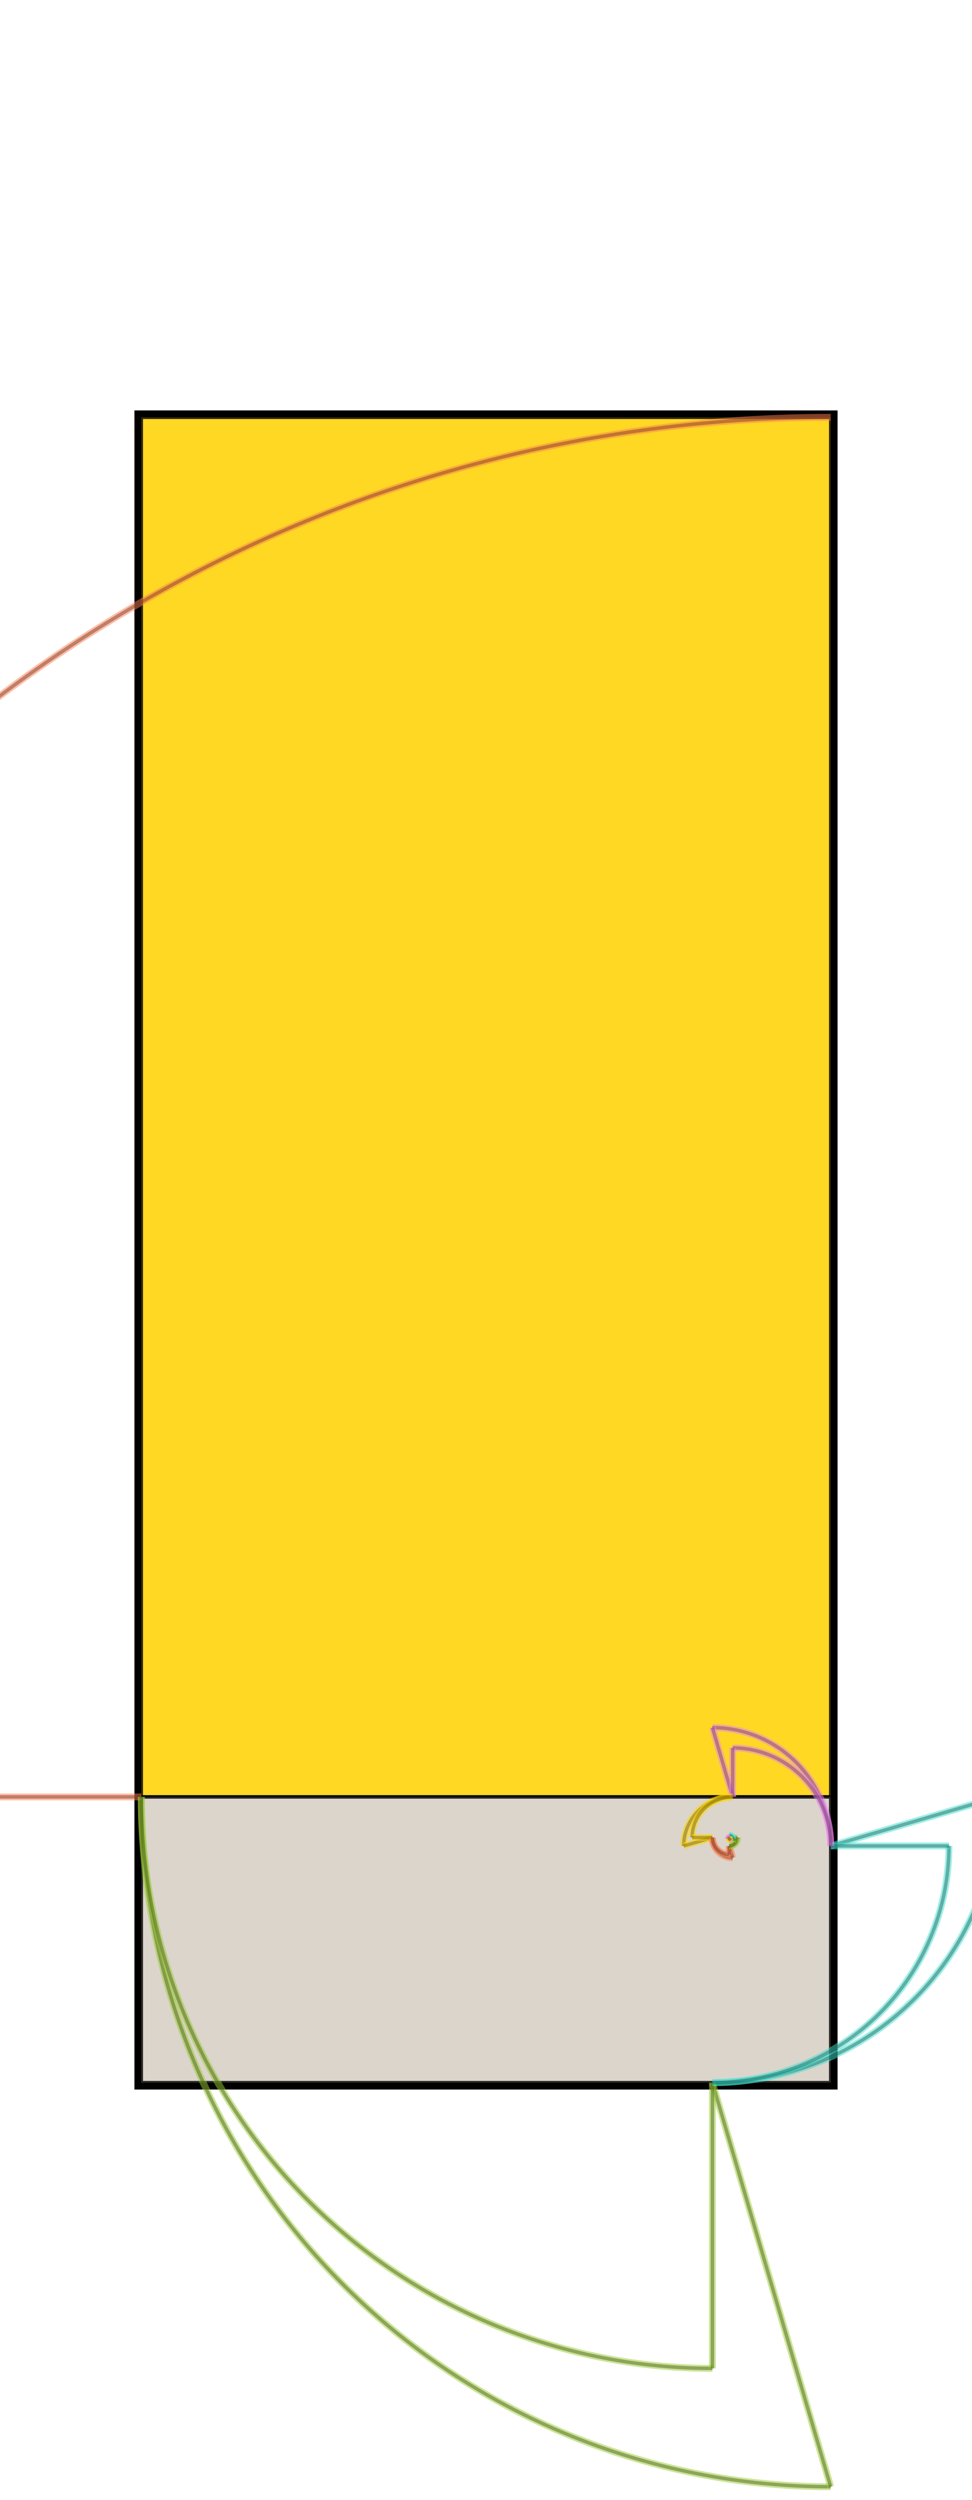 <svg 
	xmlns="http://www.w3.org/2000/svg"
 	xmlns:xlink="http://www.w3.org/1999/xlink"
	version="1.1"
	viewBox="-20 -60 141 362.421"
	fill="none" >
  <!-- static rectangle objects start -->
  <rect
	  id="rectangle0"
	  width="101"
	  height="242.421"
	  x="0"
	  y="0"
	  fill="navajowhite"
	  stroke="black"
	  stroke-width="1" />
  <rect
	  id="rectangle11"
	  width="100"
	  height="200"
	  x="0.5"
	  y="0.5"
	  opacity=".8"
	  fill="gold"
	  stroke="black"
	  stroke-width="0.5" />
  <rect
	  id="rectangleCork"
	  width="100"
	  height="41.421"
	  x="0.5"
	  y="200.5"
	  stroke="black"
	  stroke-width="0.5"
	  opacity=".8"
	  fill="lightgrey" />
  <!-- static rectangle objects end -->
  <!-- dynamic rectangle objects start -->
  <rect
	  id="rectangle1"
	  stroke="black"
	  stroke-width="0.5"
	  opacity=".8"
	  fill="coral" />
  <rect
	  id="rectangle2"
	  stroke="black"
	  stroke-width="0.5"
	  opacity=".8"
	  fill="yellowgreen" />
  <rect
	  id="rectangle3"
	  stroke="black"
	  stroke-width="0.5"
	  opacity=".8"
	  fill="turquoise" />
  <rect
	  id="rectangle4"
	  stroke="black"
	  stroke-width="0.5"
	  opacity=".8"
	  fill="violet" />
  <rect
	  id="rectangle5"
	  stroke="black"
	  stroke-width="0.5"
	  opacity=".8"
	  fill="gold" />
  <rect
	  id="rectangle6"
	  stroke="black"
	  stroke-width="0.5"
	  opacity=".8"
	  fill="coral" />
  <rect
	  id="rectangle7"
	  stroke="black"
	  stroke-width="0.5"
	  opacity=".8"
	  fill="yellowgreen" />
  <rect
	  id="rectangle8"
	  stroke="black"
	  stroke-width="0.5"
	  opacity=".8"
	  fill="turquoise" />
  <rect
	  id="rectangle9"
	  stroke="black"
	  stroke-width="0.5"
	  opacity=".8"
	  fill="violet" />
  <rect
	  id="rectangle10"
	  stroke="black"
	  stroke-width="0.5"
	  opacity=".8"
	  fill="gold" />
  <rect
	  id="rectangle11"
	  stroke="black"
	  stroke-width="0.5"
	  opacity=".8"
	  fill="coral" />
  <rect
	  id="rectangleInfinity"
	  stroke="black"
	  stroke-width="0.5"
	  opacity=".8"
	  fill="lightgrey" />
  <!-- dynamic object automation -->
  <!-- rectangle1 animate1 -->
  <!-- rectangleInfinity1 animate1 path start -->
  <path
	  id="rectangleInfinity1curve1in1"
	  d="M 0.5 200.5
		 A 100 100
		 0, 0, 0 100.5 300.5"
	  opacity="0.5"
	  stroke-width="0.5"
	  stroke="black" />
  <path
	  id="rectangleInfinity1curve1"
	  d="M 0.5 200.5
		 A 100 100
		 0, 0, 0 100.5 300.5"
	  opacity="0.5"
	  stroke-width="1"
	  stroke="yellowgreen" />
  <path
	  id="rectangleInfinity1line1in1"
	  d="M 100.5 300.5
		 L 83.343 241.921"
	  opacity="0.5"
	  stroke-width="0.5"
	  stroke="black" />
  <path
	  id="rectangleInfinity1line1"
	  d="M 100.5 300.5
		 L 83.343 241.921"
	  opacity="0.5"
	  stroke-width="1"
	  stroke="yellowgreen" />
  <!-- rectangleInfinity1 animate1 path end -->
  <!-- rectangle1 animate1 path start -->
  <path
	  id="rectangle1curve1in1"
	  d="M 100.5 0.5
		 A 200 200
		 0, 0, 0 -99.5 200.5"
	  opacity="0.5"
	  stroke-width="0.5"
	  stroke="black" />
  <path
	  id="rectangle1curve1"
	  d="M 100.5 0.5
		 A 200 200
		 0, 0, 0 -99.5 200.5"
	  opacity="0.5"
	  stroke-width="1"
	  stroke="coral" />
  <path
	  id="rectangle1line1in1"
	  d="M -99.5 200.5
		 L 0.5 200.5"
	  opacity="0.5"
	  stroke-width="0.5"
	  stroke="black" />
  <path
	  id="rectangle1line1"
	  d="M -99.5 200.5
		 L 0.5 200.5"
	  opacity="0.5"
	  stroke-width="1"
	  stroke="coral" />
  <!-- rectangle1 animate1 path end -->
  <animate
	  href="#rectangle1"
	  attributeName="width"
	  values="200"
	  begin="rectangle11.click"
	  fill="freeze" />
  <animate
	  href="#rectangle1"
	  attributeName="height"
	  values="100"
	  begin="rectangle11.click"
	  fill="freeze" />
  <animateTransform
	  xlink:href="#rectangle1"
	  attributeName="transform"
	  type="rotate"
	  from="90"
	  to="0"
	  dur="0s"
	  begin="rectangle11.click"
	  fill="freeze" />
  <animateMotion
	  href="#rectangle1"
	  id="rectangle1animate1path1"
	  path="M 100.5 0.5
			A 200 200
			0, 0, 0 -99.5 200.5"
	  rotate="auto-reverse"
	  dur="2.5s"
	  begin="rectangle11.click"
	  fill="freeze" />
  <animateMotion
	  href="#rectangle1"
	  path="M -99.5 200.5
			L 0.5 200.5"
	  dur="2.5s"
	  begin="rectangle1animate1path1.end"
	  fill="freeze" />
  <animateTransform
	  xlink:href="#rectangle1"
	  attributeName="transform"
	  type="rotate"
	  from="0"
	  to="-90"
	  dur="0s"
	  begin="rectangle1animate1path1.end"
	  fill="freeze" />
  <animate
	  href="#rectangle1"
	  attributeName="width"
	  from="200"
	  to="82.843"
	  dur="2.5s"
	  begin="rectangle1animate1path1.end"
	  fill="freeze" />
  <animate
	  href="#rectangle1"
	  id="rectangle1animate1"
	  attributeName="height"
	  from="100"
	  to="41.421"
	  dur="2.5s"
	  begin="rectangle1animate1path1.end"
	  fill="freeze" />
  <!-- rectangle1 animate1 cork start -->
  <animate
	  href="#rectangleCork"
	  attributeName="width"
	  values="0"
	  begin="rectangle11.click"
	  fill="freeze" />
  <animate
	  href="#rectangleInfinity"
	  attributeName="width"
	  values="41.421"
	  begin="rectangle11.click"
	  fill="freeze" />
  <animate
	  href="#rectangleInfinity"
	  attributeName="height"
	  values="100"
	  begin="rectangle11.click"
	  fill="freeze" />
  <animateTransform
	  xlink:href="#rectangleInfinity"
	  attributeName="transform"
	  type="scale"
	  values="-1 1"
	  dur="0s"
	  begin="rectangle11.click"
	  fill="freeze" />
  <animateMotion
	  href="#rectangleInfinity"
	  id="rectangle1animate1Infinitypath1"
	  path="M 0.5 200.5
			A 100 100
			0, 0, 0 100.5 300.5"
	  rotate="auto-reverse"
	  dur="2.5s"
	  begin="rectangle11.click"
	  fill="freeze" />
  <animateMotion
	  href="#rectangleInfinity"
	  path="M 100.5 300.5
			L 83.343 241.921"
	  dur="2.5s"
	  begin="rectangle1animate1Infinitypath1.end"
	  fill="freeze" />
  <animateTransform
	  xlink:href="#rectangleInfinity"
	  attributeName="transform"
	  type="scale"
	  values="1 -1"
	  dur="0s"
	  begin="rectangle1animate1Infinitypath1.end"
	  fill="freeze" />
  <animate
	  href="#rectangleInfinity"
	  attributeName="width"
	  from="41.421"
	  to="17.157"
	  dur="2.5s"
	  begin="rectangle1animate1Infinitypath1.end"
	  fill="freeze" />
  <animate
	  href="#rectangleInfinity"
	  id="rectangle1animate1"
	  attributeName="height"
	  from="100"
	  to="41.421"
	  dur="2.5s"
	  begin="rectangle1animate1Infinitypath1.end"
	  fill="freeze" />
  <!-- rectangle1 animate1 cork end -->
  <!-- rectangle2 animate2 -->
  <!-- rectangleInfinity2 animate2 path start -->
  <path
	  id="rectangleInfinity2curve1in1"
	  d="M 83.343 241.921
		 A 41.421 41.421
		 0, 0, 0 124.764 200.5"
	  opacity="0.5"
	  stroke-width="0.5"
	  stroke="black" />
  <path
	  id="rectangleInfinity2curve1"
	  d="M 83.343 241.921
		 A 41.421 41.421
		 0, 0, 0 124.764 200.5"
	  opacity="0.5"
	  stroke-width="1"
	  stroke="turquoise" />
  <path
	  id="rectangleInfinity2line1in1"
	  d="M 124.764 200.5
		 L 100.5 207.607"
	  opacity="0.5"
	  stroke-width="0.5"
	  stroke="black" />
  <path
	  id="rectangleInfinity2line1"
	  d="M 124.764 200.5
		 L 100.5 207.607"
	  opacity="0.5"
	  stroke-width="1"
	  stroke="turquoise" />
  <!-- rectangleInfinity2 animate2 path end -->
  <!-- rectangle2 animate2 path start -->
  <path
	  id="rectangle2curve1in1"
	  d="M 0.5 200.5
		 A 82.843 82.843
		 0, 0, 0 83.343 283.343"
	  opacity="0.5"
	  stroke-width="0.5"
	  stroke="black" />
  <path
	  id="rectangle2curve1"
	  d="M 0.5 200.5
		 A 82.843 82.843
		 0, 0, 0 83.343 283.343"
	  opacity="0.5"
	  stroke-width="1"
	  stroke="yellowgreen" />
  <path
	  id="rectangle2line1in1"
	  d="M 83.343 283.343
		 L 83.343 241.921"
	  opacity="0.5"
	  stroke-width="0.5"
	  stroke="black" />
  <path
	  id="rectangle2line1"
	  d="M 83.343 283.343
		 L 83.343 241.921"
	  opacity="0.5"
	  stroke-width="1"
	  stroke="yellowgreen" />
  <!-- rectangle2 animate2 path end -->
  <animate
	  href="#rectangle2"
	  attributeName="width"
	  values="41.421"
	  begin="rectangle1animate1.end"
	  fill="freeze" />
  <animate
	  href="#rectangle2"
	  attributeName="height"
	  values="82.843"
	  begin="rectangle1animate1.end"
	  fill="freeze" />
  <animateTransform
	  xlink:href="#rectangle2"
	  attributeName="transform"
	  type="scale"
	  values="-1 1"
	  dur="0s"
	  begin="rectangle1animate1.end"
	  fill="freeze" />
  <animateMotion
	  href="#rectangle2"
	  id="rectangle2animate2path1"
	  path="M 0.5 200.5
			A 82.843 82.843
			0, 0, 0 83.343 283.343"
	  rotate="auto-reverse"
	  dur="2.5s"
	  begin="rectangle1animate1.end"
	  fill="freeze" />
  <animateMotion
	  href="#rectangle2"
	  path="M 83.343 283.343
			L 83.343 241.921"
	  dur="2.5s"
	  begin="rectangle2animate2path1.end"
	  fill="freeze" />
  <animateTransform
	  xlink:href="#rectangle2"
	  attributeName="transform"
	  type="scale"
	  values="1 -1"
	  dur="0s"
	  begin="rectangle2animate2path1.end"
	  fill="freeze" />
  <animate
	  href="#rectangle2"
	  attributeName="width"
	  from="41.421"
	  to="17.157"
	  dur="2.5s"
	  begin="rectangle2animate2path1.end"
	  fill="freeze" />
  <animate
	  href="#rectangle2"
	  id="rectangle2animate2"
	  attributeName="height"
	  from="82.843"
	  to="34.315"
	  dur="2.5s"
	  begin="rectangle2animate2path1.end"
	  fill="freeze" />
  <!-- rectangle2 animate2 cork start -->
  <animate
	  href="#rectangleInfinity"
	  attributeName="width"
	  values="41.421"
	  begin="rectangle1animate1.end"
	  fill="freeze" />
  <animate
	  href="#rectangleInfinity"
	  attributeName="height"
	  values="17.157"
	  begin="rectangle1animate1.end"
	  fill="freeze" />
  <animateTransform
	  xlink:href="#rectangleInfinity"
	  attributeName="transform"
	  type="rotate"
	  from="90"
	  to="0"
	  dur="0s"
	  begin="rectangle1animate1.end"
	  fill="freeze" />
  <animateMotion
	  href="#rectangleInfinity"
	  id="rectangle2animate2Infinitypath1"
	  path="M 83.343 241.921
			A 41.421 41.421
			0, 0, 0 124.764 200.5"
	  rotate="auto-reverse"
	  dur="2.5s"
	  begin="rectangle1animate1.end"
	  fill="freeze" />
  <animateMotion
	  href="#rectangleInfinity"
	  path="M 124.764 200.5
			L 100.5 207.607"
	  dur="2.5s"
	  begin="rectangle2animate2Infinitypath1.end"
	  fill="freeze" />
  <animateTransform
	  xlink:href="#rectangleInfinity"
	  attributeName="transform"
	  type="scale"
	  values="-1 -1"
	  dur="0s"
	  begin="rectangle2animate2Infinitypath1.end"
	  fill="freeze" />
  <animate
	  href="#rectangleInfinity"
	  attributeName="width"
	  from="41.421"
	  to="17.157"
	  dur="2.5s"
	  begin="rectangle2animate2Infinitypath1.end"
	  fill="freeze" />
  <animate
	  href="#rectangleInfinity"
	  id="rectangle2animate2"
	  attributeName="height"
	  from="17.157"
	  to="7.107"
	  dur="2.5s"
	  begin="rectangle2animate2Infinitypath1.end"
	  fill="freeze" />
  <!-- rectangle2 animate2 cork end -->
  <!-- rectangle3 animate3 -->
  <!-- rectangleInfinity3 animate3 path start -->
  <path
	  id="rectangleInfinity3curve1in1"
	  d="M 100.5 207.607
		 A 17.157 17.157
		 0, 0, 0 83.343 190.449"
	  opacity="0.5"
	  stroke-width="0.5"
	  stroke="black" />
  <path
	  id="rectangleInfinity3curve1"
	  d="M 100.5 207.607
		 A 17.157 17.157
		 0, 0, 0 83.343 190.449"
	  opacity="0.5"
	  stroke-width="1"
	  stroke="violet" />
  <path
	  id="rectangleInfinity3line1in1"
	  d="M 83.343 190.449
		 L 86.286 200.5"
	  opacity="0.5"
	  stroke-width="0.5"
	  stroke="black" />
  <path
	  id="rectangleInfinity3line1"
	  d="M 83.343 190.449
		 L 86.286 200.5"
	  opacity="0.5"
	  stroke-width="1"
	  stroke="violet" />
  <!-- rectangleInfinity3 animate3 path end -->
  <!-- rectangle3 animate3 path start -->
  <path
	  id="rectangle3curve1in1"
	  d="M 83.343 241.921
		 A 34.315 34.315
		 0, 0, 0 117.657 207.607"
	  opacity="0.5"
	  stroke-width="0.5"
	  stroke="black" />
  <path
	  id="rectangle3curve1"
	  d="M 83.343 241.921
		 A 34.315 34.315
		 0, 0, 0 117.657 207.607"
	  opacity="0.5"
	  stroke-width="1"
	  stroke="turquoise" />
  <path
	  id="rectangle3line1in1"
	  d="M 117.657 207.607
		 L 100.5 207.607"
	  opacity="0.5"
	  stroke-width="0.5"
	  stroke="black" />
  <path
	  id="rectangle3line1"
	  d="M 117.657 207.607
		 L 100.5 207.607"
	  opacity="0.5"
	  stroke-width="1"
	  stroke="turquoise" />
  <!-- rectangle3 animate3 path end -->
  <animate
	  href="#rectangle3"
	  attributeName="width"
	  values="34.315"
	  begin="rectangle2animate2.end"
	  fill="freeze" />
  <animate
	  href="#rectangle3"
	  attributeName="height"
	  values="17.157"
	  begin="rectangle2animate2.end"
	  fill="freeze" />
  <animateTransform
	  xlink:href="#rectangle3"
	  attributeName="transform"
	  type="rotate"
	  from="90"
	  to="0"
	  dur="0s"
	  begin="rectangle2animate2.end"
	  fill="freeze" />
  <animateMotion
	  href="#rectangle3"
	  id="rectangle3animate3path1"
	  path="M 83.343 241.921
			A 34.315 34.315
			0, 0, 0 117.657 207.607"
	  rotate="auto-reverse"
	  dur="2.5s"
	  begin="rectangle2animate2.end"
	  fill="freeze" />
  <animateMotion
	  href="#rectangle3"
	  path="M 117.657 207.607
			L 100.5 207.607"
	  dur="2.5s"
	  begin="rectangle3animate3path1.end"
	  fill="freeze" />
  <animateTransform
	  xlink:href="#rectangle3"
	  attributeName="transform"
	  type="scale"
	  values="-1 -1"
	  dur="0s"
	  begin="rectangle3animate3path1.end"
	  fill="freeze" />
  <animate
	  href="#rectangle3"
	  attributeName="width"
	  from="34.315"
	  to="14.214"
	  dur="2.5s"
	  begin="rectangle3animate3path1.end"
	  fill="freeze" />
  <animate
	  href="#rectangle3"
	  id="rectangle3animate3"
	  attributeName="height"
	  from="17.157"
	  to="7.107"
	  dur="2.5s"
	  begin="rectangle3animate3path1.end"
	  fill="freeze" />
  <!-- rectangle3 animate3 cork start -->
  <animate
	  href="#rectangleInfinity"
	  attributeName="width"
	  values="7.107"
	  begin="rectangle2animate2.end"
	  fill="freeze" />
  <animate
	  href="#rectangleInfinity"
	  attributeName="height"
	  values="17.157"
	  begin="rectangle2animate2.end"
	  fill="freeze" />
  <animateTransform
	  xlink:href="#rectangleInfinity"
	  attributeName="transform"
	  type="scale"
	  values="-1 1"
	  dur="0s"
	  begin="rectangle2animate2.end"
	  fill="freeze" />
  <animateMotion
	  href="#rectangleInfinity"
	  id="rectangle3animate3Infinitypath1"
	  path="M 100.5 207.607
			A 17.157 17.157
			0, 0, 0 83.343 190.449"
	  rotate="auto-reverse"
	  dur="2.5s"
	  begin="rectangle2animate2.end"
	  fill="freeze" />
  <animateMotion
	  href="#rectangleInfinity"
	  path="M 83.343 190.449
			L 86.286 200.5"
	  dur="2.5s"
	  begin="rectangle3animate3Infinitypath1.end"
	  fill="freeze" />
  <animate
	  href="#rectangleInfinity"
	  attributeName="width"
	  from="7.107"
	  to="2.944"
	  dur="2.5s"
	  begin="rectangle3animate3Infinitypath1.end"
	  fill="freeze" />
  <animate
	  href="#rectangleInfinity"
	  id="rectangle3animate3"
	  attributeName="height"
	  from="17.157"
	  to="7.107"
	  dur="2.5s"
	  begin="rectangle3animate3Infinitypath1.end"
	  fill="freeze" />
  <!-- rectangle3 animate3 cork end -->
  <!-- rectangle4 animate4 -->
  <!-- rectangleInfinity4 animate4 path start -->
  <path
	  id="rectangleInfinity4curve1in1"
	  d="M 86.286 200.5
		 A 7.107 7.107
		 0, 0, 0 79.18 207.607"
	  opacity="0.5"
	  stroke-width="0.5"
	  stroke="black" />
  <path
	  id="rectangleInfinity4curve1"
	  d="M 86.286 200.5
		 A 7.107 7.107
		 0, 0, 0 79.18 207.607"
	  opacity="0.5"
	  stroke-width="1"
	  stroke="gold" />
  <path
	  id="rectangleInfinity4line1in1"
	  d="M 79.18 207.607
		 L 83.343 206.387"
	  opacity="0.5"
	  stroke-width="0.5"
	  stroke="black" />
  <path
	  id="rectangleInfinity4line1"
	  d="M 79.18 207.607
		 L 83.343 206.387"
	  opacity="0.5"
	  stroke-width="1"
	  stroke="gold" />
  <!-- rectangleInfinity4 animate4 path end -->
  <!-- rectangle4 animate4 path start -->
  <path
	  id="rectangle4curve1in1"
	  d="M 100.5 207.607
		 A 14.214 14.214
		 0, 0, 0 86.286 193.393"
	  opacity="0.5"
	  stroke-width="0.5"
	  stroke="black" />
  <path
	  id="rectangle4curve1"
	  d="M 100.5 207.607
		 A 14.214 14.214
		 0, 0, 0 86.286 193.393"
	  opacity="0.5"
	  stroke-width="1"
	  stroke="violet" />
  <path
	  id="rectangle4line1in1"
	  d="M 86.286 193.393
		 L 86.286 200.5"
	  opacity="0.5"
	  stroke-width="0.5"
	  stroke="black" />
  <path
	  id="rectangle4line1"
	  d="M 86.286 193.393
		 L 86.286 200.5"
	  opacity="0.5"
	  stroke-width="1"
	  stroke="violet" />
  <!-- rectangle4 animate4 path end -->
  <animate
	  href="#rectangle4"
	  attributeName="width"
	  values="7.107"
	  begin="rectangle3animate3.end"
	  fill="freeze" />
  <animate
	  href="#rectangle4"
	  attributeName="height"
	  values="14.214"
	  begin="rectangle3animate3.end"
	  fill="freeze" />
  <animateTransform
	  xlink:href="#rectangle4"
	  attributeName="transform"
	  type="scale"
	  values="-1 1"
	  dur="0s"
	  begin="rectangle3animate3.end"
	  fill="freeze" />
  <animateMotion
	  href="#rectangle4"
	  id="rectangle4animate4path1"
	  path="M 100.5 207.607
			A 14.214 14.214
			0, 0, 0 86.286 193.393"
	  rotate="auto-reverse"
	  dur="2.5s"
	  begin="rectangle3animate3.end"
	  fill="freeze" />
  <animateMotion
	  href="#rectangle4"
	  path="M 86.286 193.393
			L 86.286 200.5"
	  dur="2.5s"
	  begin="rectangle4animate4path1.end"
	  fill="freeze" />
  <animate
	  href="#rectangle4"
	  attributeName="width"
	  from="7.107"
	  to="2.944"
	  dur="2.5s"
	  begin="rectangle4animate4path1.end"
	  fill="freeze" />
  <animate
	  href="#rectangle4"
	  id="rectangle4animate4"
	  attributeName="height"
	  from="14.214"
	  to="5.887"
	  dur="2.5s"
	  begin="rectangle4animate4path1.end"
	  fill="freeze" />
  <!-- rectangle4 animate4 cork start -->
  <animate
	  href="#rectangleInfinity"
	  attributeName="width"
	  values="7.107"
	  begin="rectangle3animate3.end"
	  fill="freeze" />
  <animate
	  href="#rectangleInfinity"
	  attributeName="height"
	  values="2.944"
	  begin="rectangle3animate3.end"
	  fill="freeze" />
  <animateTransform
	  xlink:href="#rectangleInfinity"
	  attributeName="transform"
	  type="rotate"
	  from="90"
	  to="0"
	  dur="0s"
	  begin="rectangle3animate3.end"
	  fill="freeze" />
  <animateMotion
	  href="#rectangleInfinity"
	  id="rectangle4animate4Infinitypath1"
	  path="M 86.286 200.5
			A 7.107 7.107
			0, 0, 0 79.18 207.607"
	  rotate="auto-reverse"
	  dur="2.5s"
	  begin="rectangle3animate3.end"
	  fill="freeze" />
  <animateMotion
	  href="#rectangleInfinity"
	  path="M 79.18 207.607
			L 83.343 206.387"
	  dur="2.5s"
	  begin="rectangle4animate4Infinitypath1.end"
	  fill="freeze" />
  <animateTransform
	  xlink:href="#rectangleInfinity"
	  attributeName="transform"
	  type="rotate"
	  from="0"
	  to="-90"
	  dur="0s"
	  begin="rectangle4animate4Infinitypath1.end"
	  fill="freeze" />
  <animate
	  href="#rectangleInfinity"
	  attributeName="width"
	  from="7.107"
	  to="2.944"
	  dur="2.5s"
	  begin="rectangle4animate4Infinitypath1.end"
	  fill="freeze" />
  <animate
	  href="#rectangleInfinity"
	  id="rectangle4animate4"
	  attributeName="height"
	  from="2.944"
	  to="1.219"
	  dur="2.5s"
	  begin="rectangle4animate4Infinitypath1.end"
	  fill="freeze" />
  <!-- rectangle4 animate4 cork end -->
  <!-- rectangle5 animate5 -->
  <!-- rectangleInfinity5 animate5 path start -->
  <path
	  id="rectangleInfinity5curve1in1"
	  d="M 83.343 206.387
		 A 2.944 2.944
		 0, 0, 0 86.286 209.331"
	  opacity="0.5"
	  stroke-width="0.5"
	  stroke="black" />
  <path
	  id="rectangleInfinity5curve1"
	  d="M 83.343 206.387
		 A 2.944 2.944
		 0, 0, 0 86.286 209.331"
	  opacity="0.5"
	  stroke-width="1"
	  stroke="coral" />
  <path
	  id="rectangleInfinity5line1in1"
	  d="M 86.286 209.331
		 L 85.781 207.607"
	  opacity="0.5"
	  stroke-width="0.5"
	  stroke="black" />
  <path
	  id="rectangleInfinity5line1"
	  d="M 86.286 209.331
		 L 85.781 207.607"
	  opacity="0.5"
	  stroke-width="1"
	  stroke="coral" />
  <!-- rectangleInfinity5 animate5 path end -->
  <!-- rectangle5 animate5 path start -->
  <path
	  id="rectangle5curve1in1"
	  d="M 86.286 200.5
		 A 5.887 5.887
		 0, 0, 0 80.399 206.387"
	  opacity="0.5"
	  stroke-width="0.5"
	  stroke="black" />
  <path
	  id="rectangle5curve1"
	  d="M 86.286 200.5
		 A 5.887 5.887
		 0, 0, 0 80.399 206.387"
	  opacity="0.5"
	  stroke-width="1"
	  stroke="gold" />
  <path
	  id="rectangle5line1in1"
	  d="M 80.399 206.387
		 L 83.343 206.387"
	  opacity="0.5"
	  stroke-width="0.5"
	  stroke="black" />
  <path
	  id="rectangle5line1"
	  d="M 80.399 206.387
		 L 83.343 206.387"
	  opacity="0.5"
	  stroke-width="1"
	  stroke="gold" />
  <!-- rectangle5 animate5 path end -->
  <animate
	  href="#rectangle5"
	  attributeName="width"
	  values="5.887"
	  begin="rectangle4animate4.end"
	  fill="freeze" />
  <animate
	  href="#rectangle5"
	  attributeName="height"
	  values="2.944"
	  begin="rectangle4animate4.end"
	  fill="freeze" />
  <animateTransform
	  xlink:href="#rectangle5"
	  attributeName="transform"
	  type="rotate"
	  from="90"
	  to="0"
	  dur="0s"
	  begin="rectangle4animate4.end"
	  fill="freeze" />
  <animateMotion
	  href="#rectangle5"
	  id="rectangle5animate5path1"
	  path="M 86.286 200.5
			A 5.887 5.887
			0, 0, 0 80.399 206.387"
	  rotate="auto-reverse"
	  dur="2.5s"
	  begin="rectangle4animate4.end"
	  fill="freeze" />
  <animateMotion
	  href="#rectangle5"
	  path="M 80.399 206.387
			L 83.343 206.387"
	  dur="2.5s"
	  begin="rectangle5animate5path1.end"
	  fill="freeze" />
  <animateTransform
	  xlink:href="#rectangle5"
	  attributeName="transform"
	  type="rotate"
	  from="0"
	  to="-90"
	  dur="0s"
	  begin="rectangle5animate5path1.end"
	  fill="freeze" />
  <animate
	  href="#rectangle5"
	  attributeName="width"
	  from="5.887"
	  to="2.439"
	  dur="2.5s"
	  begin="rectangle5animate5path1.end"
	  fill="freeze" />
  <animate
	  href="#rectangle5"
	  id="rectangle5animate5"
	  attributeName="height"
	  from="2.944"
	  to="1.219"
	  dur="2.5s"
	  begin="rectangle5animate5path1.end"
	  fill="freeze" />
  <!-- rectangle5 animate5 cork start -->
  <animate
	  href="#rectangleInfinity"
	  attributeName="width"
	  values="1.219"
	  begin="rectangle4animate4.end"
	  fill="freeze" />
  <animate
	  href="#rectangleInfinity"
	  attributeName="height"
	  values="2.944"
	  begin="rectangle4animate4.end"
	  fill="freeze" />
  <animateTransform
	  xlink:href="#rectangleInfinity"
	  attributeName="transform"
	  type="scale"
	  values="-1 1"
	  dur="0s"
	  begin="rectangle4animate4.end"
	  fill="freeze" />
  <animateMotion
	  href="#rectangleInfinity"
	  id="rectangle5animate5Infinitypath1"
	  path="M 83.343 206.387
			A 2.944 2.944
			0, 0, 0 86.286 209.331"
	  rotate="auto-reverse"
	  dur="2.5s"
	  begin="rectangle4animate4.end"
	  fill="freeze" />
  <animateMotion
	  href="#rectangleInfinity"
	  path="M 86.286 209.331
			L 85.781 207.607"
	  dur="2.5s"
	  begin="rectangle5animate5Infinitypath1.end"
	  fill="freeze" />
  <animateTransform
	  xlink:href="#rectangleInfinity"
	  attributeName="transform"
	  type="scale"
	  values="1 -1"
	  dur="0s"
	  begin="rectangle5animate5Infinitypath1.end"
	  fill="freeze" />
  <animate
	  href="#rectangleInfinity"
	  attributeName="width"
	  from="1.219"
	  to="0.505"
	  dur="2.5s"
	  begin="rectangle5animate5Infinitypath1.end"
	  fill="freeze" />
  <animate
	  href="#rectangleInfinity"
	  id="rectangle5animate5"
	  attributeName="height"
	  from="2.944"
	  to="1.219"
	  dur="2.5s"
	  begin="rectangle5animate5Infinitypath1.end"
	  fill="freeze" />
  <!-- rectangle5 animate5 cork end -->
  <!-- rectangle6 animate6 -->
  <!-- rectangleInfinity6 animate6 path start -->
  <path
	  id="rectangleInfinity6curve1in1"
	  d="M 85.781 207.607
		 A 1.219 1.219
		 0, 0, 0 87.001 206.387"
	  opacity="0.5"
	  stroke-width="0.5"
	  stroke="black" />
  <path
	  id="rectangleInfinity6curve1"
	  d="M 85.781 207.607
		 A 1.219 1.219
		 0, 0, 0 87.001 206.387"
	  opacity="0.5"
	  stroke-width="1"
	  stroke="yellowgreen" />
  <path
	  id="rectangleInfinity6line1in1"
	  d="M 87.001 206.387
		 L 86.286 206.597"
	  opacity="0.5"
	  stroke-width="0.5"
	  stroke="black" />
  <path
	  id="rectangleInfinity6line1"
	  d="M 87.001 206.387
		 L 86.286 206.597"
	  opacity="0.5"
	  stroke-width="1"
	  stroke="yellowgreen" />
  <!-- rectangleInfinity6 animate6 path end -->
  <!-- rectangle6 animate6 path start -->
  <path
	  id="rectangle6curve1in1"
	  d="M 83.343 206.387
		 A 2.439 2.439
		 0, 0, 0 85.781 208.826"
	  opacity="0.5"
	  stroke-width="0.5"
	  stroke="black" />
  <path
	  id="rectangle6curve1"
	  d="M 83.343 206.387
		 A 2.439 2.439
		 0, 0, 0 85.781 208.826"
	  opacity="0.5"
	  stroke-width="1"
	  stroke="coral" />
  <path
	  id="rectangle6line1in1"
	  d="M 85.781 208.826
		 L 85.781 207.607"
	  opacity="0.5"
	  stroke-width="0.5"
	  stroke="black" />
  <path
	  id="rectangle6line1"
	  d="M 85.781 208.826
		 L 85.781 207.607"
	  opacity="0.5"
	  stroke-width="1"
	  stroke="coral" />
  <!-- rectangle6 animate6 path end -->
  <animate
	  href="#rectangle6"
	  attributeName="width"
	  values="1.219"
	  begin="rectangle5animate5.end"
	  fill="freeze" />
  <animate
	  href="#rectangle6"
	  attributeName="height"
	  values="2.439"
	  begin="rectangle5animate5.end"
	  fill="freeze" />
  <animateTransform
	  xlink:href="#rectangle6"
	  attributeName="transform"
	  type="scale"
	  values="-1 1"
	  dur="0s"
	  begin="rectangle5animate5.end"
	  fill="freeze" />
  <animateMotion
	  href="#rectangle6"
	  id="rectangle6animate6path1"
	  path="M 83.343 206.387
			A 2.439 2.439
			0, 0, 0 85.781 208.826"
	  rotate="auto-reverse"
	  dur="2.5s"
	  begin="rectangle5animate5.end"
	  fill="freeze" />
  <animateMotion
	  href="#rectangle6"
	  path="M 85.781 208.826
			L 85.781 207.607"
	  dur="2.5s"
	  begin="rectangle6animate6path1.end"
	  fill="freeze" />
  <animateTransform
	  xlink:href="#rectangle6"
	  attributeName="transform"
	  type="scale"
	  values="1 -1"
	  dur="0s"
	  begin="rectangle6animate6path1.end"
	  fill="freeze" />
  <animate
	  href="#rectangle6"
	  attributeName="width"
	  from="1.219"
	  to="0.505"
	  dur="2.5s"
	  begin="rectangle6animate6path1.end"
	  fill="freeze" />
  <animate
	  href="#rectangle6"
	  id="rectangle6animate6"
	  attributeName="height"
	  from="2.439"
	  to="1.01"
	  dur="2.5s"
	  begin="rectangle6animate6path1.end"
	  fill="freeze" />
  <!-- rectangle6 animate6 cork start -->
  <animate
	  href="#rectangleInfinity"
	  attributeName="width"
	  values="1.219"
	  begin="rectangle5animate5.end"
	  fill="freeze" />
  <animate
	  href="#rectangleInfinity"
	  attributeName="height"
	  values="0.505"
	  begin="rectangle5animate5.end"
	  fill="freeze" />
  <animateTransform
	  xlink:href="#rectangleInfinity"
	  attributeName="transform"
	  type="rotate"
	  from="90"
	  to="0"
	  dur="0s"
	  begin="rectangle5animate5.end"
	  fill="freeze" />
  <animateMotion
	  href="#rectangleInfinity"
	  id="rectangle6animate6Infinitypath1"
	  path="M 85.781 207.607
			A 1.219 1.219
			0, 0, 0 87.001 206.387"
	  rotate="auto-reverse"
	  dur="2.5s"
	  begin="rectangle5animate5.end"
	  fill="freeze" />
  <animateMotion
	  href="#rectangleInfinity"
	  path="M 87.001 206.387
			L 86.286 206.597"
	  dur="2.5s"
	  begin="rectangle6animate6Infinitypath1.end"
	  fill="freeze" />
  <animateTransform
	  xlink:href="#rectangleInfinity"
	  attributeName="transform"
	  type="scale"
	  values="-1 -1"
	  dur="0s"
	  begin="rectangle6animate6Infinitypath1.end"
	  fill="freeze" />
  <animate
	  href="#rectangleInfinity"
	  attributeName="width"
	  from="1.219"
	  to="0.505"
	  dur="2.5s"
	  begin="rectangle6animate6Infinitypath1.end"
	  fill="freeze" />
  <animate
	  href="#rectangleInfinity"
	  id="rectangle6animate6"
	  attributeName="height"
	  from="0.505"
	  to="0.209"
	  dur="2.5s"
	  begin="rectangle6animate6Infinitypath1.end"
	  fill="freeze" />
  <!-- rectangle6 animate6 cork end -->
  <!-- rectangle7 animate7 -->
  <!-- rectangleInfinity7 animate7 path start -->
  <path
	  id="rectangleInfinity7curve1in1"
	  d="M 86.286 206.597
		 A 0.505 0.505
		 0, 0, 0 85.781 206.092"
	  opacity="0.5"
	  stroke-width="0.5"
	  stroke="black" />
  <path
	  id="rectangleInfinity7curve1"
	  d="M 86.286 206.597
		 A 0.505 0.505
		 0, 0, 0 85.781 206.092"
	  opacity="0.5"
	  stroke-width="1"
	  stroke="turquoise" />
  <path
	  id="rectangleInfinity7line1in1"
	  d="M 85.781 206.092
		 L 85.868 206.387"
	  opacity="0.5"
	  stroke-width="0.5"
	  stroke="black" />
  <path
	  id="rectangleInfinity7line1"
	  d="M 85.781 206.092
		 L 85.868 206.387"
	  opacity="0.5"
	  stroke-width="1"
	  stroke="turquoise" />
  <!-- rectangleInfinity7 animate7 path end -->
  <!-- rectangle7 animate7 path start -->
  <path
	  id="rectangle7curve1in1"
	  d="M 85.781 207.607
		 A 1.01 1.01
		 0, 0, 0 86.792 206.597"
	  opacity="0.5"
	  stroke-width="0.5"
	  stroke="black" />
  <path
	  id="rectangle7curve1"
	  d="M 85.781 207.607
		 A 1.01 1.01
		 0, 0, 0 86.792 206.597"
	  opacity="0.5"
	  stroke-width="1"
	  stroke="yellowgreen" />
  <path
	  id="rectangle7line1in1"
	  d="M 86.792 206.597
		 L 86.286 206.597"
	  opacity="0.5"
	  stroke-width="0.5"
	  stroke="black" />
  <path
	  id="rectangle7line1"
	  d="M 86.792 206.597
		 L 86.286 206.597"
	  opacity="0.5"
	  stroke-width="1"
	  stroke="yellowgreen" />
  <!-- rectangle7 animate7 path end -->
  <animate
	  href="#rectangle7"
	  attributeName="width"
	  values="1.01"
	  begin="rectangle6animate6.end"
	  fill="freeze" />
  <animate
	  href="#rectangle7"
	  attributeName="height"
	  values="0.505"
	  begin="rectangle6animate6.end"
	  fill="freeze" />
  <animateTransform
	  xlink:href="#rectangle7"
	  attributeName="transform"
	  type="rotate"
	  from="90"
	  to="0"
	  dur="0s"
	  begin="rectangle6animate6.end"
	  fill="freeze" />
  <animateMotion
	  href="#rectangle7"
	  id="rectangle7animate7path1"
	  path="M 85.781 207.607
			A 1.01 1.01
			0, 0, 0 86.792 206.597"
	  rotate="auto-reverse"
	  dur="2.5s"
	  begin="rectangle6animate6.end"
	  fill="freeze" />
  <animateMotion
	  href="#rectangle7"
	  path="M 86.792 206.597
			L 86.286 206.597"
	  dur="2.5s"
	  begin="rectangle7animate7path1.end"
	  fill="freeze" />
  <animateTransform
	  xlink:href="#rectangle7"
	  attributeName="transform"
	  type="scale"
	  values="-1 -1"
	  dur="0s"
	  begin="rectangle7animate7path1.end"
	  fill="freeze" />
  <animate
	  href="#rectangle7"
	  attributeName="width"
	  from="1.01"
	  to="0.418"
	  dur="2.5s"
	  begin="rectangle7animate7path1.end"
	  fill="freeze" />
  <animate
	  href="#rectangle7"
	  id="rectangle7animate7"
	  attributeName="height"
	  from="0.505"
	  to="0.209"
	  dur="2.5s"
	  begin="rectangle7animate7path1.end"
	  fill="freeze" />
  <!-- rectangle7 animate7 cork start -->
  <animate
	  href="#rectangleInfinity"
	  attributeName="width"
	  values="0.209"
	  begin="rectangle6animate6.end"
	  fill="freeze" />
  <animate
	  href="#rectangleInfinity"
	  attributeName="height"
	  values="0.505"
	  begin="rectangle6animate6.end"
	  fill="freeze" />
  <animateTransform
	  xlink:href="#rectangleInfinity"
	  attributeName="transform"
	  type="scale"
	  values="-1 1"
	  dur="0s"
	  begin="rectangle6animate6.end"
	  fill="freeze" />
  <animateMotion
	  href="#rectangleInfinity"
	  id="rectangle7animate7Infinitypath1"
	  path="M 86.286 206.597
			A 0.505 0.505
			0, 0, 0 85.781 206.092"
	  rotate="auto-reverse"
	  dur="2.5s"
	  begin="rectangle6animate6.end"
	  fill="freeze" />
  <animateMotion
	  href="#rectangleInfinity"
	  path="M 85.781 206.092
			L 85.868 206.387"
	  dur="2.5s"
	  begin="rectangle7animate7Infinitypath1.end"
	  fill="freeze" />
  <animate
	  href="#rectangleInfinity"
	  attributeName="width"
	  from="0.209"
	  to="0.087"
	  dur="2.5s"
	  begin="rectangle7animate7Infinitypath1.end"
	  fill="freeze" />
  <animate
	  href="#rectangleInfinity"
	  id="rectangle7animate7"
	  attributeName="height"
	  from="0.505"
	  to="0.209"
	  dur="2.5s"
	  begin="rectangle7animate7Infinitypath1.end"
	  fill="freeze" />
  <!-- rectangle7 animate7 cork end -->
  <!-- rectangle8 animate8 -->
  <!-- rectangleInfinity8 animate8 path start -->
  <path
	  id="rectangleInfinity8curve1in1"
	  d="M 85.868 206.387
		 A 0.209 0.209
		 0, 0, 0 85.659 206.597"
	  opacity="0.5"
	  stroke-width="0.5"
	  stroke="black" />
  <path
	  id="rectangleInfinity8curve1"
	  d="M 85.868 206.387
		 A 0.209 0.209
		 0, 0, 0 85.659 206.597"
	  opacity="0.5"
	  stroke-width="1"
	  stroke="violet" />
  <path
	  id="rectangleInfinity8line1in1"
	  d="M 85.659 206.597
		 L 85.781 206.561"
	  opacity="0.5"
	  stroke-width="0.5"
	  stroke="black" />
  <path
	  id="rectangleInfinity8line1"
	  d="M 85.659 206.597
		 L 85.781 206.561"
	  opacity="0.5"
	  stroke-width="1"
	  stroke="violet" />
  <!-- rectangleInfinity8 animate8 path end -->
  <!-- rectangle8 animate8 path start -->
  <path
	  id="rectangle8curve1in1"
	  d="M 86.286 206.597
		 A 0.418 0.418
		 0, 0, 0 85.868 206.178"
	  opacity="0.5"
	  stroke-width="0.5"
	  stroke="black" />
  <path
	  id="rectangle8curve1"
	  d="M 86.286 206.597
		 A 0.418 0.418
		 0, 0, 0 85.868 206.178"
	  opacity="0.5"
	  stroke-width="1"
	  stroke="turquoise" />
  <path
	  id="rectangle8line1in1"
	  d="M 85.868 206.178
		 L 85.868 206.387"
	  opacity="0.5"
	  stroke-width="0.5"
	  stroke="black" />
  <path
	  id="rectangle8line1"
	  d="M 85.868 206.178
		 L 85.868 206.387"
	  opacity="0.5"
	  stroke-width="1"
	  stroke="turquoise" />
  <!-- rectangle8 animate8 path end -->
  <animate
	  href="#rectangle8"
	  attributeName="width"
	  values="0.209"
	  begin="rectangle7animate7.end"
	  fill="freeze" />
  <animate
	  href="#rectangle8"
	  attributeName="height"
	  values="0.418"
	  begin="rectangle7animate7.end"
	  fill="freeze" />
  <animateTransform
	  xlink:href="#rectangle8"
	  attributeName="transform"
	  type="scale"
	  values="-1 1"
	  dur="0s"
	  begin="rectangle7animate7.end"
	  fill="freeze" />
  <animateMotion
	  href="#rectangle8"
	  id="rectangle8animate8path1"
	  path="M 86.286 206.597
			A 0.418 0.418
			0, 0, 0 85.868 206.178"
	  rotate="auto-reverse"
	  dur="2.5s"
	  begin="rectangle7animate7.end"
	  fill="freeze" />
  <animateMotion
	  href="#rectangle8"
	  path="M 85.868 206.178
			L 85.868 206.387"
	  dur="2.5s"
	  begin="rectangle8animate8path1.end"
	  fill="freeze" />
  <animate
	  href="#rectangle8"
	  attributeName="width"
	  from="0.209"
	  to="0.087"
	  dur="2.5s"
	  begin="rectangle8animate8path1.end"
	  fill="freeze" />
  <animate
	  href="#rectangle8"
	  id="rectangle8animate8"
	  attributeName="height"
	  from="0.418"
	  to="0.173"
	  dur="2.5s"
	  begin="rectangle8animate8path1.end"
	  fill="freeze" />
  <!-- rectangle8 animate8 cork start -->
  <animate
	  href="#rectangleInfinity"
	  attributeName="width"
	  values="0.209"
	  begin="rectangle7animate7.end"
	  fill="freeze" />
  <animate
	  href="#rectangleInfinity"
	  attributeName="height"
	  values="0.087"
	  begin="rectangle7animate7.end"
	  fill="freeze" />
  <animateTransform
	  xlink:href="#rectangleInfinity"
	  attributeName="transform"
	  type="rotate"
	  from="90"
	  to="0"
	  dur="0s"
	  begin="rectangle7animate7.end"
	  fill="freeze" />
  <animateMotion
	  href="#rectangleInfinity"
	  id="rectangle8animate8Infinitypath1"
	  path="M 85.868 206.387
			A 0.209 0.209
			0, 0, 0 85.659 206.597"
	  rotate="auto-reverse"
	  dur="2.5s"
	  begin="rectangle7animate7.end"
	  fill="freeze" />
  <animateMotion
	  href="#rectangleInfinity"
	  path="M 85.659 206.597
			L 85.781 206.561"
	  dur="2.5s"
	  begin="rectangle8animate8Infinitypath1.end"
	  fill="freeze" />
  <animateTransform
	  xlink:href="#rectangleInfinity"
	  attributeName="transform"
	  type="rotate"
	  from="0"
	  to="-90"
	  dur="0s"
	  begin="rectangle8animate8Infinitypath1.end"
	  fill="freeze" />
  <animate
	  href="#rectangleInfinity"
	  attributeName="width"
	  from="0.209"
	  to="0.087"
	  dur="2.5s"
	  begin="rectangle8animate8Infinitypath1.end"
	  fill="freeze" />
  <animate
	  href="#rectangleInfinity"
	  id="rectangle8animate8"
	  attributeName="height"
	  from="0.087"
	  to="0.036"
	  dur="2.5s"
	  begin="rectangle8animate8Infinitypath1.end"
	  fill="freeze" />
  <!-- rectangle8 animate8 cork end -->
  <!-- rectangle9 animate9 -->
  <!-- rectangleInfinity9 animate9 path start -->
  <path
	  id="rectangleInfinity9curve1in1"
	  d="M 85.781 206.561
		 A 0.087 0.087
		 0, 0, 0 85.868 206.647"
	  opacity="0.5"
	  stroke-width="0.5"
	  stroke="black" />
  <path
	  id="rectangleInfinity9curve1"
	  d="M 85.781 206.561
		 A 0.087 0.087
		 0, 0, 0 85.868 206.647"
	  opacity="0.5"
	  stroke-width="1"
	  stroke="gold" />
  <path
	  id="rectangleInfinity9line1in1"
	  d="M 85.868 206.647
		 L 85.853 206.597"
	  opacity="0.5"
	  stroke-width="0.5"
	  stroke="black" />
  <path
	  id="rectangleInfinity9line1"
	  d="M 85.868 206.647
		 L 85.853 206.597"
	  opacity="0.5"
	  stroke-width="1"
	  stroke="gold" />
  <!-- rectangleInfinity9 animate9 path end -->
  <!-- rectangle9 animate9 path start -->
  <path
	  id="rectangle9curve1in1"
	  d="M 85.868 206.387
		 A 0.173 0.173
		 0, 0, 0 85.695 206.561"
	  opacity="0.5"
	  stroke-width="0.5"
	  stroke="black" />
  <path
	  id="rectangle9curve1"
	  d="M 85.868 206.387
		 A 0.173 0.173
		 0, 0, 0 85.695 206.561"
	  opacity="0.5"
	  stroke-width="1"
	  stroke="violet" />
  <path
	  id="rectangle9line1in1"
	  d="M 85.695 206.561
		 L 85.781 206.561"
	  opacity="0.5"
	  stroke-width="0.5"
	  stroke="black" />
  <path
	  id="rectangle9line1"
	  d="M 85.695 206.561
		 L 85.781 206.561"
	  opacity="0.5"
	  stroke-width="1"
	  stroke="violet" />
  <!-- rectangle9 animate9 path end -->
  <animate
	  href="#rectangle9"
	  attributeName="width"
	  values="0.173"
	  begin="rectangle8animate8.end"
	  fill="freeze" />
  <animate
	  href="#rectangle9"
	  attributeName="height"
	  values="0.087"
	  begin="rectangle8animate8.end"
	  fill="freeze" />
  <animateTransform
	  xlink:href="#rectangle9"
	  attributeName="transform"
	  type="rotate"
	  from="90"
	  to="0"
	  dur="0s"
	  begin="rectangle8animate8.end"
	  fill="freeze" />
  <animateMotion
	  href="#rectangle9"
	  id="rectangle9animate9path1"
	  path="M 85.868 206.387
			A 0.173 0.173
			0, 0, 0 85.695 206.561"
	  rotate="auto-reverse"
	  dur="2.5s"
	  begin="rectangle8animate8.end"
	  fill="freeze" />
  <animateMotion
	  href="#rectangle9"
	  path="M 85.695 206.561
			L 85.781 206.561"
	  dur="2.5s"
	  begin="rectangle9animate9path1.end"
	  fill="freeze" />
  <animateTransform
	  xlink:href="#rectangle9"
	  attributeName="transform"
	  type="rotate"
	  from="0"
	  to="-90"
	  dur="0s"
	  begin="rectangle9animate9path1.end"
	  fill="freeze" />
  <animate
	  href="#rectangle9"
	  attributeName="width"
	  from="0.173"
	  to="0.072"
	  dur="2.5s"
	  begin="rectangle9animate9path1.end"
	  fill="freeze" />
  <animate
	  href="#rectangle9"
	  id="rectangle9animate9"
	  attributeName="height"
	  from="0.087"
	  to="0.036"
	  dur="2.5s"
	  begin="rectangle9animate9path1.end"
	  fill="freeze" />
  <!-- rectangle9 animate9 cork start -->
  <animate
	  href="#rectangleInfinity"
	  attributeName="width"
	  values="0.036"
	  begin="rectangle8animate8.end"
	  fill="freeze" />
  <animate
	  href="#rectangleInfinity"
	  attributeName="height"
	  values="0.087"
	  begin="rectangle8animate8.end"
	  fill="freeze" />
  <animateTransform
	  xlink:href="#rectangleInfinity"
	  attributeName="transform"
	  type="scale"
	  values="-1 1"
	  dur="0s"
	  begin="rectangle8animate8.end"
	  fill="freeze" />
  <animateMotion
	  href="#rectangleInfinity"
	  id="rectangle9animate9Infinitypath1"
	  path="M 85.781 206.561
			A 0.087 0.087
			0, 0, 0 85.868 206.647"
	  rotate="auto-reverse"
	  dur="2.5s"
	  begin="rectangle8animate8.end"
	  fill="freeze" />
  <animateMotion
	  href="#rectangleInfinity"
	  path="M 85.868 206.647
			L 85.853 206.597"
	  dur="2.5s"
	  begin="rectangle9animate9Infinitypath1.end"
	  fill="freeze" />
  <animateTransform
	  xlink:href="#rectangleInfinity"
	  attributeName="transform"
	  type="scale"
	  values="1 -1"
	  dur="0s"
	  begin="rectangle9animate9Infinitypath1.end"
	  fill="freeze" />
  <animate
	  href="#rectangleInfinity"
	  attributeName="width"
	  from="0.036"
	  to="0.015"
	  dur="2.5s"
	  begin="rectangle9animate9Infinitypath1.end"
	  fill="freeze" />
  <animate
	  href="#rectangleInfinity"
	  id="rectangle9animate9"
	  attributeName="height"
	  from="0.087"
	  to="0.036"
	  dur="2.5s"
	  begin="rectangle9animate9Infinitypath1.end"
	  fill="freeze" />
  <!-- rectangle9 animate9 cork end -->
  <!-- rectangle10 animate10 -->
  <!-- rectangleInfinity10 animate10 path start -->
  <path
	  id="rectangleInfinity10curve1in1"
	  d="M 85.853 206.597
		 A 0.036 0.036
		 0, 0, 0 85.889 206.561"
	  opacity="0.5"
	  stroke-width="0.5"
	  stroke="black" />
  <path
	  id="rectangleInfinity10curve1"
	  d="M 85.853 206.597
		 A 0.036 0.036
		 0, 0, 0 85.889 206.561"
	  opacity="0.5"
	  stroke-width="1"
	  stroke="coral" />
  <path
	  id="rectangleInfinity10line1in1"
	  d="M 85.889 206.561
		 L 85.868 206.567"
	  opacity="0.5"
	  stroke-width="0.5"
	  stroke="black" />
  <path
	  id="rectangleInfinity10line1"
	  d="M 85.889 206.561
		 L 85.868 206.567"
	  opacity="0.5"
	  stroke-width="1"
	  stroke="coral" />
  <!-- rectangleInfinity10 animate10 path end -->
  <!-- rectangle10 animate10 path start -->
  <path
	  id="rectangle10curve1in1"
	  d="M 85.781 206.561
		 A 0.072 0.072
		 0, 0, 0 85.853 206.633"
	  opacity="0.5"
	  stroke-width="0.5"
	  stroke="black" />
  <path
	  id="rectangle10curve1"
	  d="M 85.781 206.561
		 A 0.072 0.072
		 0, 0, 0 85.853 206.633"
	  opacity="0.5"
	  stroke-width="1"
	  stroke="gold" />
  <path
	  id="rectangle10line1in1"
	  d="M 85.853 206.633
		 L 85.853 206.597"
	  opacity="0.5"
	  stroke-width="0.5"
	  stroke="black" />
  <path
	  id="rectangle10line1"
	  d="M 85.853 206.633
		 L 85.853 206.597"
	  opacity="0.5"
	  stroke-width="1"
	  stroke="gold" />
  <!-- rectangle10 animate10 path end -->
  <animate
	  href="#rectangle10"
	  attributeName="width"
	  values="0.036"
	  begin="rectangle9animate9.end"
	  fill="freeze" />
  <animate
	  href="#rectangle10"
	  attributeName="height"
	  values="0.072"
	  begin="rectangle9animate9.end"
	  fill="freeze" />
  <animateTransform
	  xlink:href="#rectangle10"
	  attributeName="transform"
	  type="scale"
	  values="-1 1"
	  dur="0s"
	  begin="rectangle9animate9.end"
	  fill="freeze" />
  <animateMotion
	  href="#rectangle10"
	  id="rectangle10animate10path1"
	  path="M 85.781 206.561
			A 0.072 0.072
			0, 0, 0 85.853 206.633"
	  rotate="auto-reverse"
	  dur="2.5s"
	  begin="rectangle9animate9.end"
	  fill="freeze" />
  <animateMotion
	  href="#rectangle10"
	  path="M 85.853 206.633
			L 85.853 206.597"
	  dur="2.5s"
	  begin="rectangle10animate10path1.end"
	  fill="freeze" />
  <animateTransform
	  xlink:href="#rectangle10"
	  attributeName="transform"
	  type="scale"
	  values="1 -1"
	  dur="0s"
	  begin="rectangle10animate10path1.end"
	  fill="freeze" />
  <animate
	  href="#rectangle10"
	  attributeName="width"
	  from="0.036"
	  to="0.015"
	  dur="2.5s"
	  begin="rectangle10animate10path1.end"
	  fill="freeze" />
  <animate
	  href="#rectangle10"
	  id="rectangle10animate10"
	  attributeName="height"
	  from="0.072"
	  to="0.03"
	  dur="2.5s"
	  begin="rectangle10animate10path1.end"
	  fill="freeze" />
  <!-- rectangle10 animate10 cork start -->
  <animate
	  href="#rectangleInfinity"
	  attributeName="width"
	  values="0.036"
	  begin="rectangle9animate9.end"
	  fill="freeze" />
  <animate
	  href="#rectangleInfinity"
	  attributeName="height"
	  values="0.015"
	  begin="rectangle9animate9.end"
	  fill="freeze" />
  <animateTransform
	  xlink:href="#rectangleInfinity"
	  attributeName="transform"
	  type="rotate"
	  from="90"
	  to="0"
	  dur="0s"
	  begin="rectangle9animate9.end"
	  fill="freeze" />
  <animateMotion
	  href="#rectangleInfinity"
	  id="rectangle10animate10Infinitypath1"
	  path="M 85.853 206.597
			A 0.036 0.036
			0, 0, 0 85.889 206.561"
	  rotate="auto-reverse"
	  dur="2.5s"
	  begin="rectangle9animate9.end"
	  fill="freeze" />
  <animateMotion
	  href="#rectangleInfinity"
	  path="M 85.889 206.561
			L 85.868 206.567"
	  dur="2.5s"
	  begin="rectangle10animate10Infinitypath1.end"
	  fill="freeze" />
  <animateTransform
	  xlink:href="#rectangleInfinity"
	  attributeName="transform"
	  type="scale"
	  values="-1 -1"
	  dur="0s"
	  begin="rectangle10animate10Infinitypath1.end"
	  fill="freeze" />
  <animate
	  href="#rectangleInfinity"
	  attributeName="width"
	  from="0.036"
	  to="0.015"
	  dur="2.5s"
	  begin="rectangle10animate10Infinitypath1.end"
	  fill="freeze" />
  <animate
	  href="#rectangleInfinity"
	  id="rectangle10animate10"
	  attributeName="height"
	  from="0.015"
	  to="0.006"
	  dur="2.5s"
	  begin="rectangle10animate10Infinitypath1.end"
	  fill="freeze" />
  <!-- rectangle10 animate10 cork end -->
  <!-- rectangle animation end -->
  <!-- dynamic rectangle objects end -->
  <animate
	  href="#rectangle11"
	  id="rectangleResetAnimate"
	  attributeName="fill"
	  values="turquoise"
	  dur="5s"
	  begin="rectangle10animate10.end"
	  fill="freeze" />
  <animate
	  href="#rectangle11"
	  id="rectangleEndAnimate"
	  attributeName="fill"
	  values="gold"
	  dur="5s"
	  begin="rectangleResetAnimate.end"
	  fill="freeze" />
  <animate
	  href="#rectangle1"
	  attributeName="width"
	  values="0"
	  dur="5s"
	  begin="rectangleResetAnimate.end"
	  fill="freeze" />
  <animate
	  href="#rectangle2"
	  attributeName="width"
	  values="0"
	  dur="5s"
	  begin="rectangleResetAnimate.end"
	  fill="freeze" />
  <animate
	  href="#rectangle3"
	  attributeName="width"
	  values="0"
	  dur="5s"
	  begin="rectangleResetAnimate.end"
	  fill="freeze" />
  <animate
	  href="#rectangle4"
	  attributeName="width"
	  values="0"
	  dur="5s"
	  begin="rectangleResetAnimate.end"
	  fill="freeze" />
  <animate
	  href="#rectangle5"
	  attributeName="width"
	  values="0"
	  dur="5s"
	  begin="rectangleResetAnimate.end"
	  fill="freeze" />
  <animate
	  href="#rectangle6"
	  attributeName="width"
	  values="0"
	  dur="5s"
	  begin="rectangleResetAnimate.end"
	  fill="freeze" />
  <animate
	  href="#rectangle7"
	  attributeName="width"
	  values="0"
	  dur="5s"
	  begin="rectangleResetAnimate.end"
	  fill="freeze" />
  <animate
	  href="#rectangle8"
	  attributeName="width"
	  values="0"
	  dur="5s"
	  begin="rectangleResetAnimate.end"
	  fill="freeze" />
  <animate
	  href="#rectangle9"
	  attributeName="width"
	  values="0"
	  dur="5s"
	  begin="rectangleResetAnimate.end"
	  fill="freeze" />
  <animate
	  href="#rectangle10"
	  attributeName="width"
	  values="0"
	  dur="5s"
	  begin="rectangleResetAnimate.end"
	  fill="freeze" />
  <animate
	  href="#rectangleInfinity"
	  attributeName="width"
	  values="0"
	  dur="5s"
	  begin="rectangleResetAnimate.end"
	  fill="freeze" />
  <animate
	  href="#rectangleCork"
	  attributeName="width"
	  values="100"
	  dur="5s"
	  begin="rectangleResetAnimate.end"
	  fill="freeze" />
</svg>
